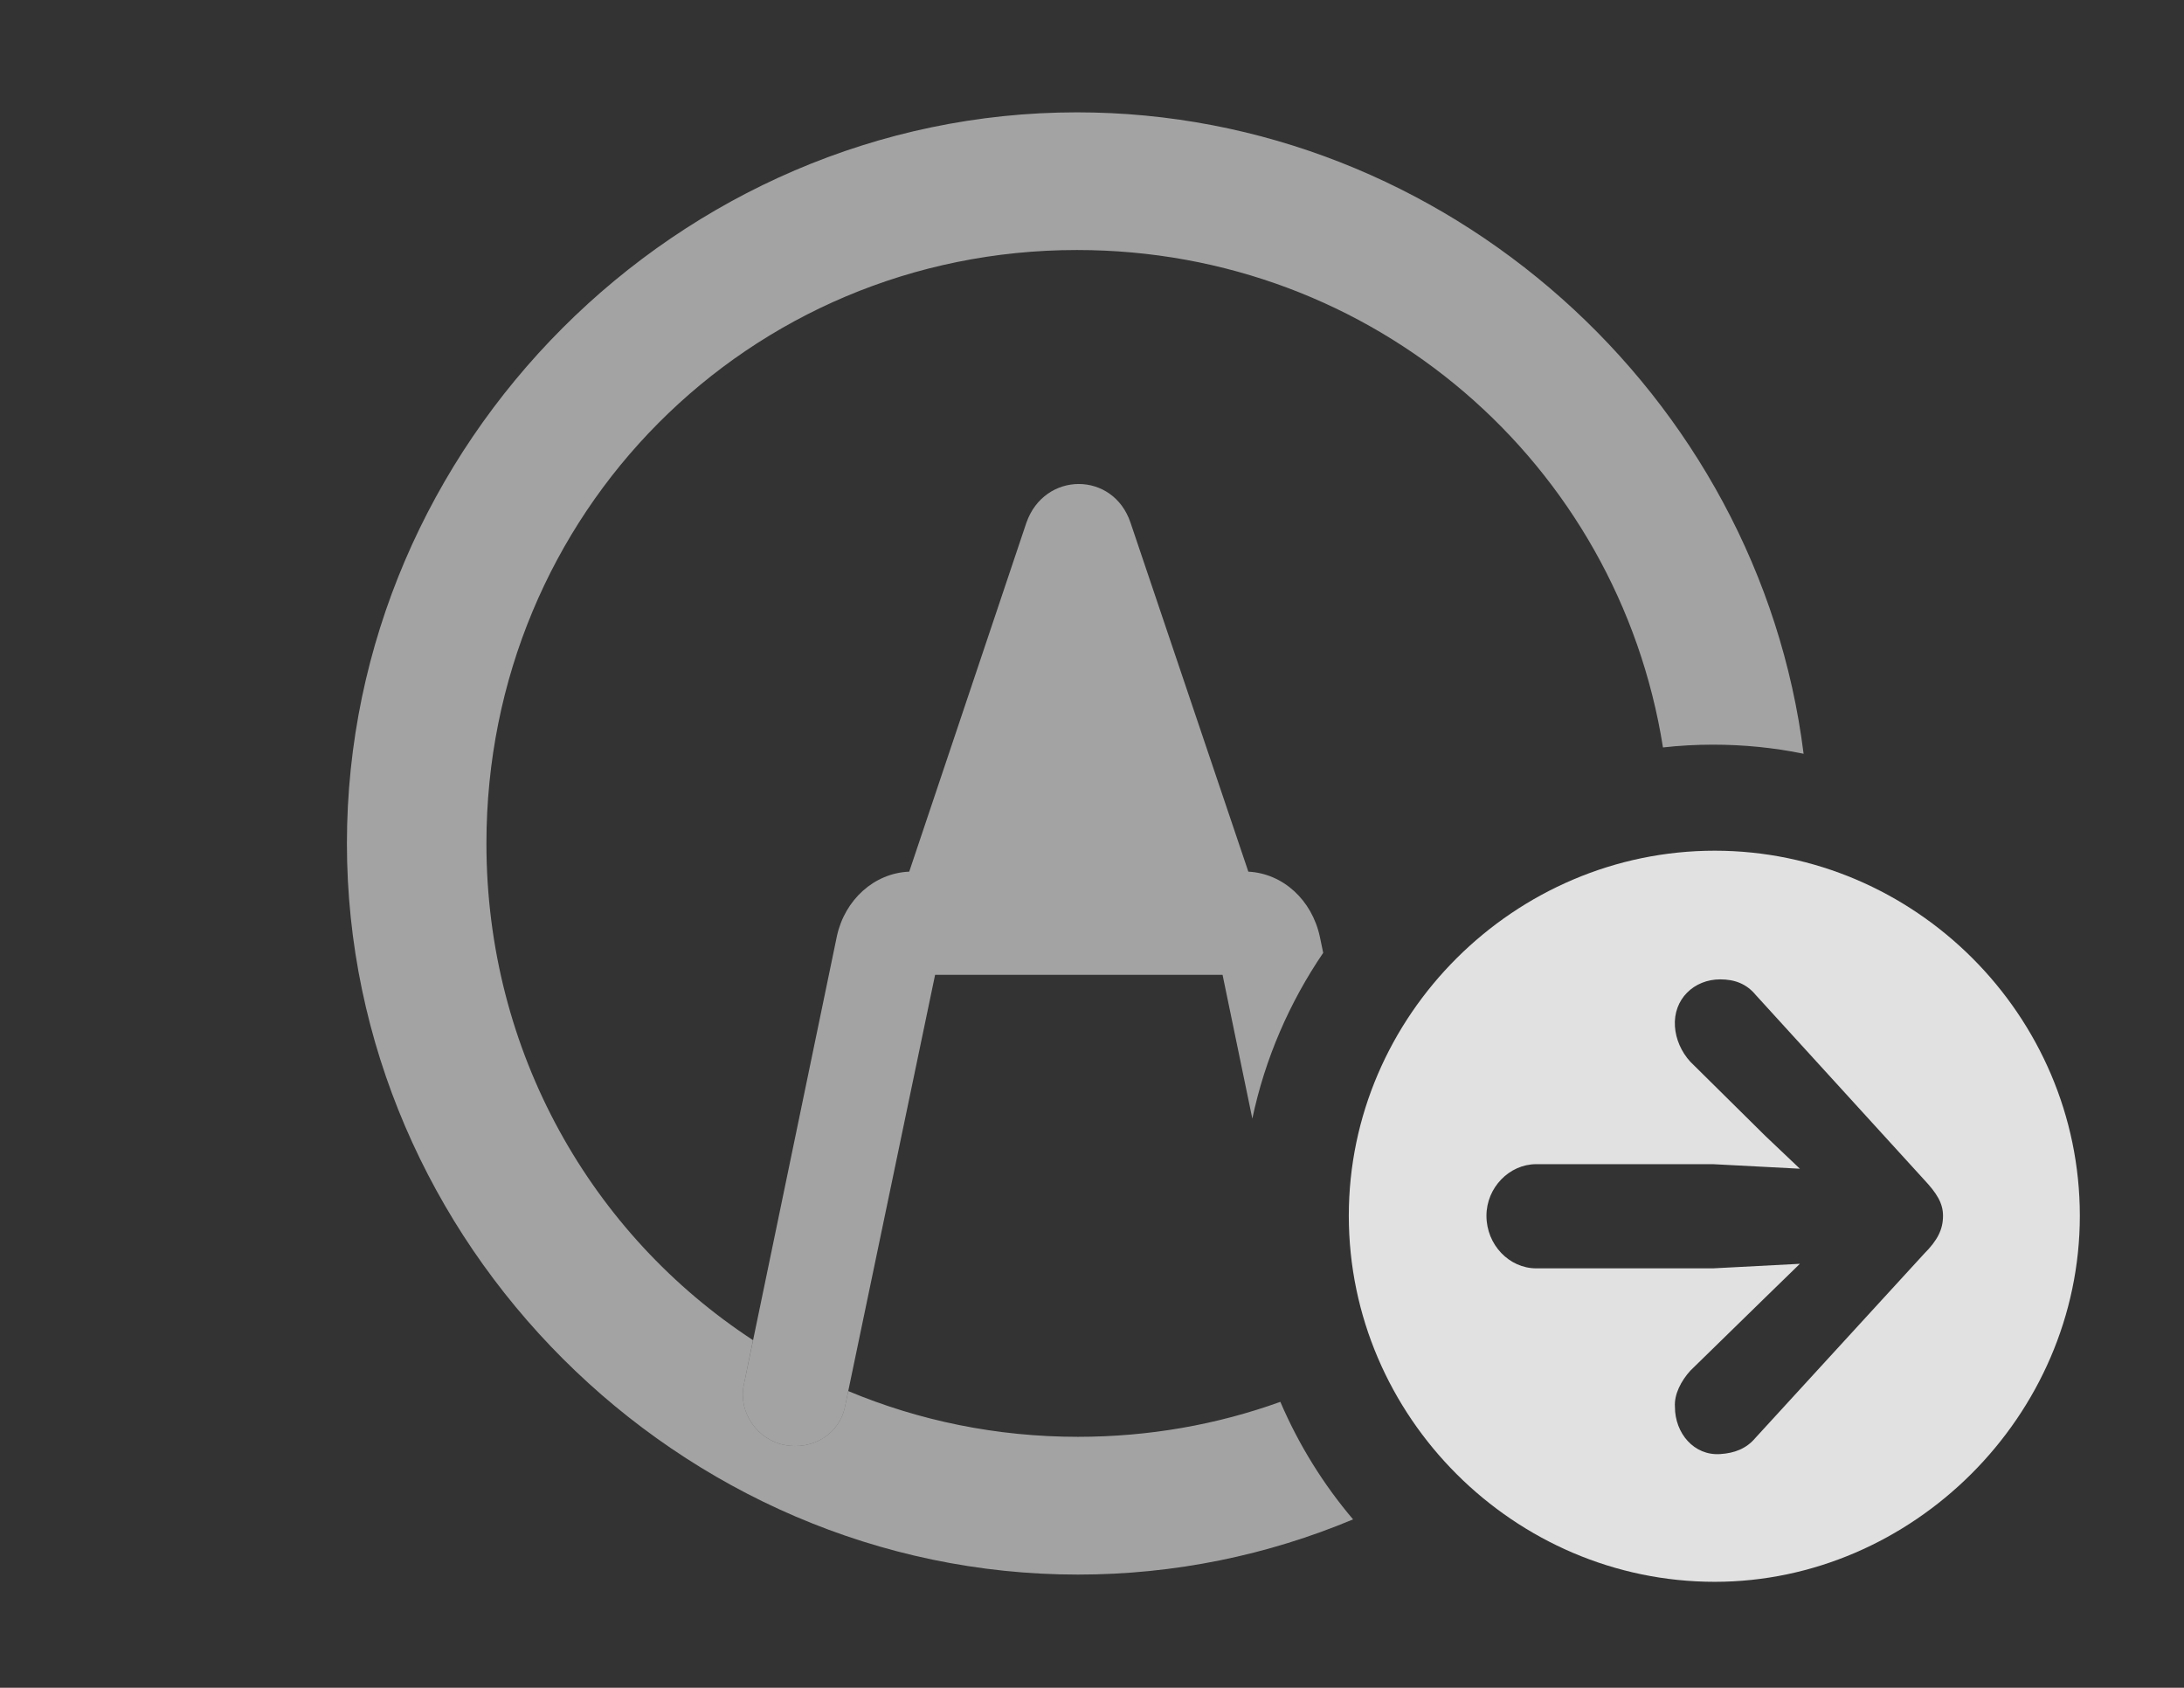 <?xml version="1.0" encoding="UTF-8"?>
<!--Generator: Apple Native CoreSVG 232.5-->
<!DOCTYPE svg
PUBLIC "-//W3C//DTD SVG 1.1//EN"
       "http://www.w3.org/Graphics/SVG/1.1/DTD/svg11.dtd">
<svg version="1.1" xmlns="http://www.w3.org/2000/svg" xmlns:xlink="http://www.w3.org/1999/xlink" width="23.545" height="18.193">
 <rect width="100%" height="100%" fill="#333333" stroke="none"/>
 <g>
  <rect height="18.193" opacity="0" width="23.545" x="0" y="0"/>
  <path d="M19.444 8.125C19.128 8.06 18.801 8.027 18.467 8.027C18.285 8.027 18.105 8.037 17.928 8.057C17.444 5 14.813 2.695 11.611 2.695C8.066 2.695 5.244 5.537 5.244 9.092C5.244 11.344 6.381 13.31 8.118 14.446L8.018 14.932C7.959 15.225 8.164 15.518 8.457 15.576C8.76 15.635 9.053 15.459 9.111 15.156L9.145 14.995C9.905 15.313 10.741 15.488 11.621 15.488C12.389 15.488 13.123 15.356 13.803 15.111C14.001 15.573 14.266 16 14.587 16.378C13.67 16.762 12.667 16.973 11.621 16.973C7.324 16.973 3.74 13.398 3.74 9.092C3.74 4.785 7.314 1.211 11.611 1.211C15.591 1.211 18.961 4.262 19.444 8.125Z" fill="#ffffff" fill-opacity="0.55"/>
  <path d="M12.188 5.635L13.458 9.396C13.832 9.415 14.144 9.702 14.229 10.098L14.265 10.271C13.902 10.805 13.638 11.409 13.501 12.058L13.18 10.508L10.081 10.508L9.111 15.156C9.053 15.459 8.76 15.635 8.457 15.576C8.164 15.518 7.959 15.225 8.018 14.932L9.023 10.088C9.109 9.698 9.425 9.411 9.802 9.396L11.065 5.635C11.26 5.078 12.002 5.078 12.188 5.635Z" fill="#ffffff" fill-opacity="0.55"/>
  <path d="M22.422 13.105C22.422 15.264 20.615 17.051 18.486 17.051C16.328 17.051 14.541 15.273 14.541 13.105C14.541 10.947 16.328 9.17 18.486 9.17C20.645 9.17 22.422 10.947 22.422 13.105ZM18.057 11.065C18.066 11.201 18.125 11.338 18.223 11.445L19.033 12.246L19.404 12.598L18.467 12.549L16.562 12.549C16.27 12.549 16.025 12.803 16.025 13.105C16.025 13.418 16.27 13.672 16.562 13.672L18.467 13.672L19.404 13.623L19.033 13.984L18.223 14.775C18.125 14.883 18.047 15.029 18.057 15.166C18.057 15.449 18.262 15.693 18.545 15.674C18.701 15.664 18.828 15.615 18.926 15.498L20.742 13.516C20.889 13.369 20.947 13.252 20.947 13.105C20.947 12.969 20.879 12.861 20.742 12.715L18.926 10.723C18.828 10.605 18.701 10.557 18.545 10.557C18.262 10.557 18.037 10.771 18.057 11.065Z" fill="#ffffff" fill-opacity="0.85"/>
 </g>
</svg>
